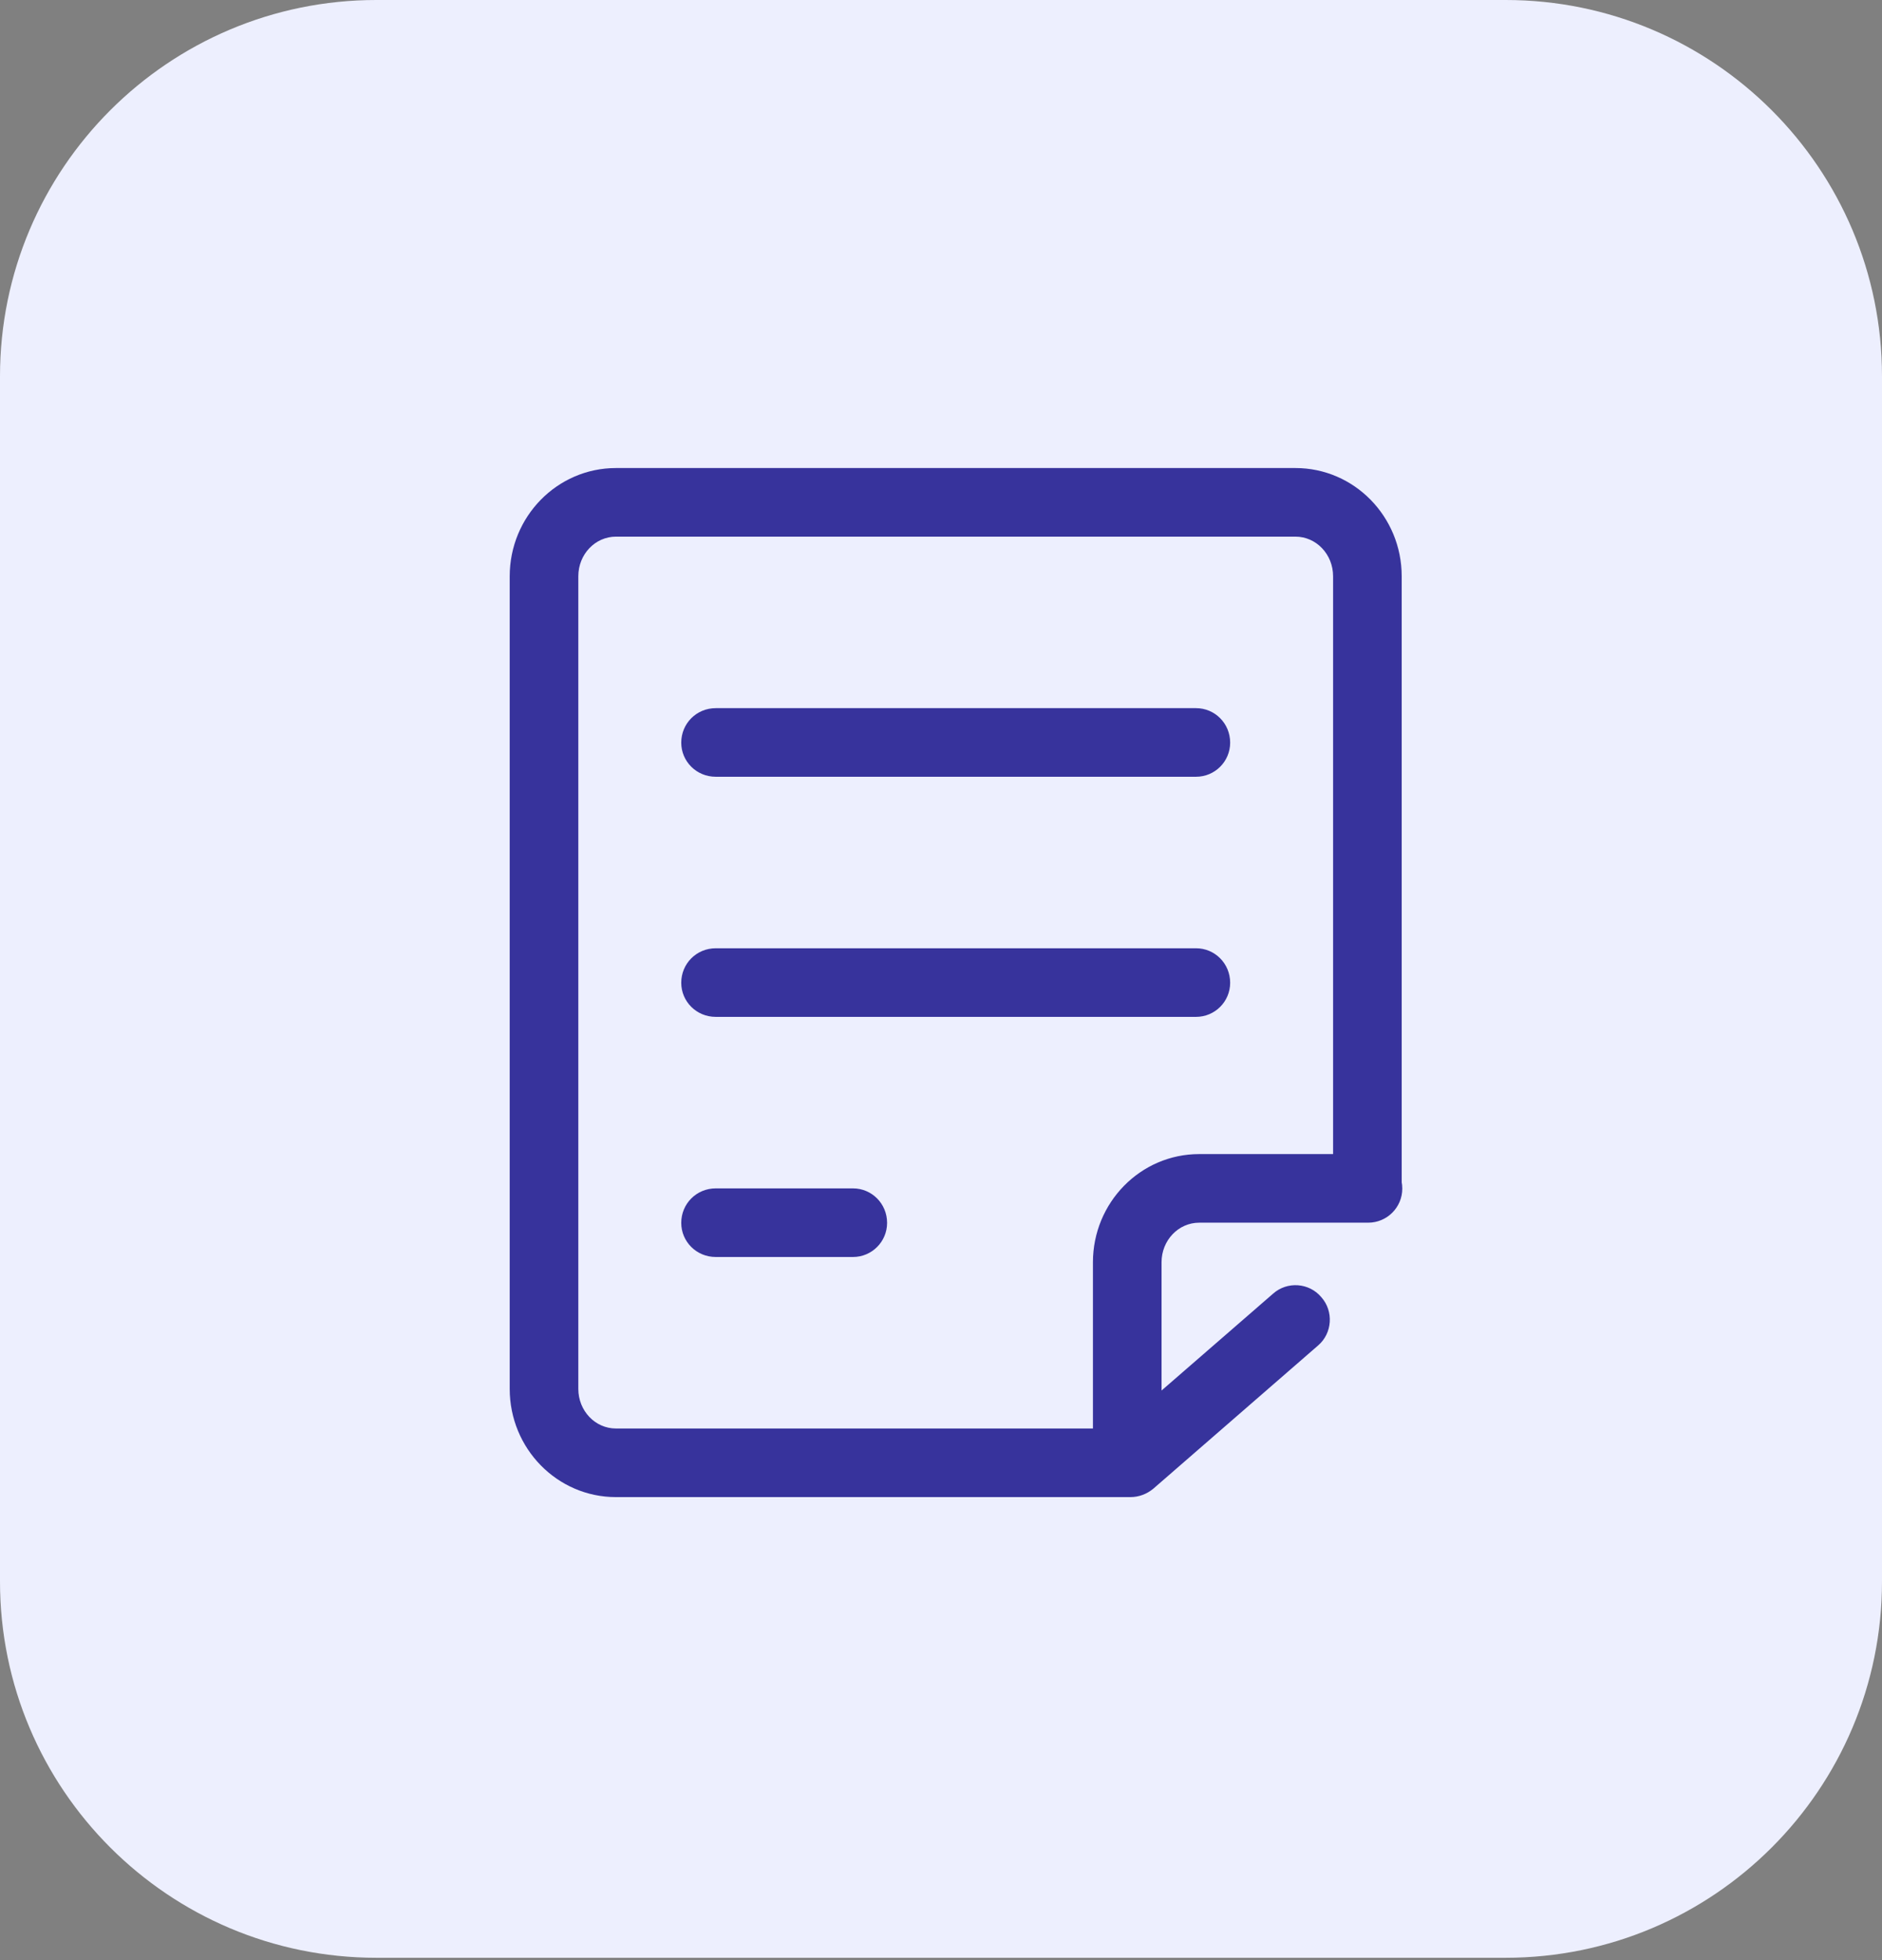 <svg xmlns="http://www.w3.org/2000/svg" xmlns:xlink="http://www.w3.org/1999/xlink" width="48" height="50" viewBox="0 0 48 50" fill="none"><rect x="0" y="0" width="48" height="50" fill="#808080" stroke="none"/><g opacity="1" transform="translate(0 -0)  rotate(0 24 24.97)"><path id="矩形 2" fill-rule="evenodd" style="fill:#EDEFFE" transform="translate(0 0)  rotate(0 24 24.97)" opacity="1" d="M9.6,49.94L38.4,49.94C43.7,49.94 48,45.64 48,40.34L48,9.6C48,4.3 43.7,0 38.4,0L9.6,0C4.3,0 0,4.3 0,9.6L0,40.34C0,45.64 4.3,49.94 9.6,49.94Z " /><g opacity="1" transform="translate(13 11.939)  rotate(0 11.384 13.125)"><path id="路径 1" fill-rule="evenodd" style="fill:#37339C" transform="translate(4.375 6.125)  rotate(0 7 0.875)" opacity="1" d="M13.13,1.75C13.61,1.75 14,1.36 14,0.88C14,0.39 13.61,0 13.13,0L0.88,0C0.39,0 0,0.39 0,0.88C0,1.36 0.39,1.75 0.88,1.75L13.13,1.75Z " /><path id="路径 2" fill-rule="evenodd" style="fill:#37339C" transform="translate(4.375 12.25)  rotate(0 7 0.875)" opacity="1" d="M13.13,1.75C13.61,1.75 14,1.36 14,0.88C14,0.39 13.61,0 13.13,0L0.88,0C0.39,0 0,0.39 0,0.88C0,1.36 0.39,1.75 0.88,1.75L13.13,1.75Z " /><path id="路径 3" fill-rule="evenodd" style="fill:#37339C" transform="translate(4.375 18.375)  rotate(0 2.625 0.875)" opacity="1" d="M4.38,1.75C4.86,1.75 5.25,1.36 5.25,0.88C5.25,0.39 4.86,0 4.38,0L0.88,0C0.39,0 0,0.39 0,0.88C0,1.36 0.39,1.75 0.88,1.75L4.38,1.75Z " /><path id="路径 4" fill-rule="evenodd" style="fill:#37339C" transform="translate(0 0)  rotate(0 11.375 13.125)" opacity="1" d="M15.83,26.25C16.05,26.25 16.25,26.17 16.41,26.04L20.62,22.38C20.98,22.07 21.02,21.51 20.7,21.15C20.39,20.78 19.83,20.74 19.47,21.06L15.51,24.5L2.71,24.5C2.18,24.5 1.75,24.05 1.75,23.49L1.75,2.76C1.75,2.2 2.18,1.75 2.71,1.75L20.04,1.75C20.57,1.75 21,2.2 21,2.76L21,18.19C21,18.67 21.39,19.07 21.88,19.07C22.36,19.07 22.75,18.67 22.75,18.19L22.75,2.76C22.75,1.24 21.54,0 20.04,0L2.71,0C1.21,0 0,1.24 0,2.76L0,23.49C0,25.01 1.21,26.25 2.71,26.25L15.83,26.25Z " /><path id="路径 5" fill-rule="evenodd" style="fill:#37339C" transform="translate(14.875 17.5)  rotate(0 3.947 4.363)" opacity="1" d="M2.71,1.75L7.02,1.75C7.5,1.75 7.89,1.36 7.89,0.88C7.89,0.39 7.5,0 7.02,0L2.71,0C1.21,0 0,1.24 0,2.76L0,7.85C0,8.33 0.39,8.73 0.88,8.73C1.36,8.73 1.75,8.33 1.75,7.85L1.75,7.85L1.75,2.76C1.75,2.2 2.18,1.75 2.71,1.75Z " /></g></g></svg>